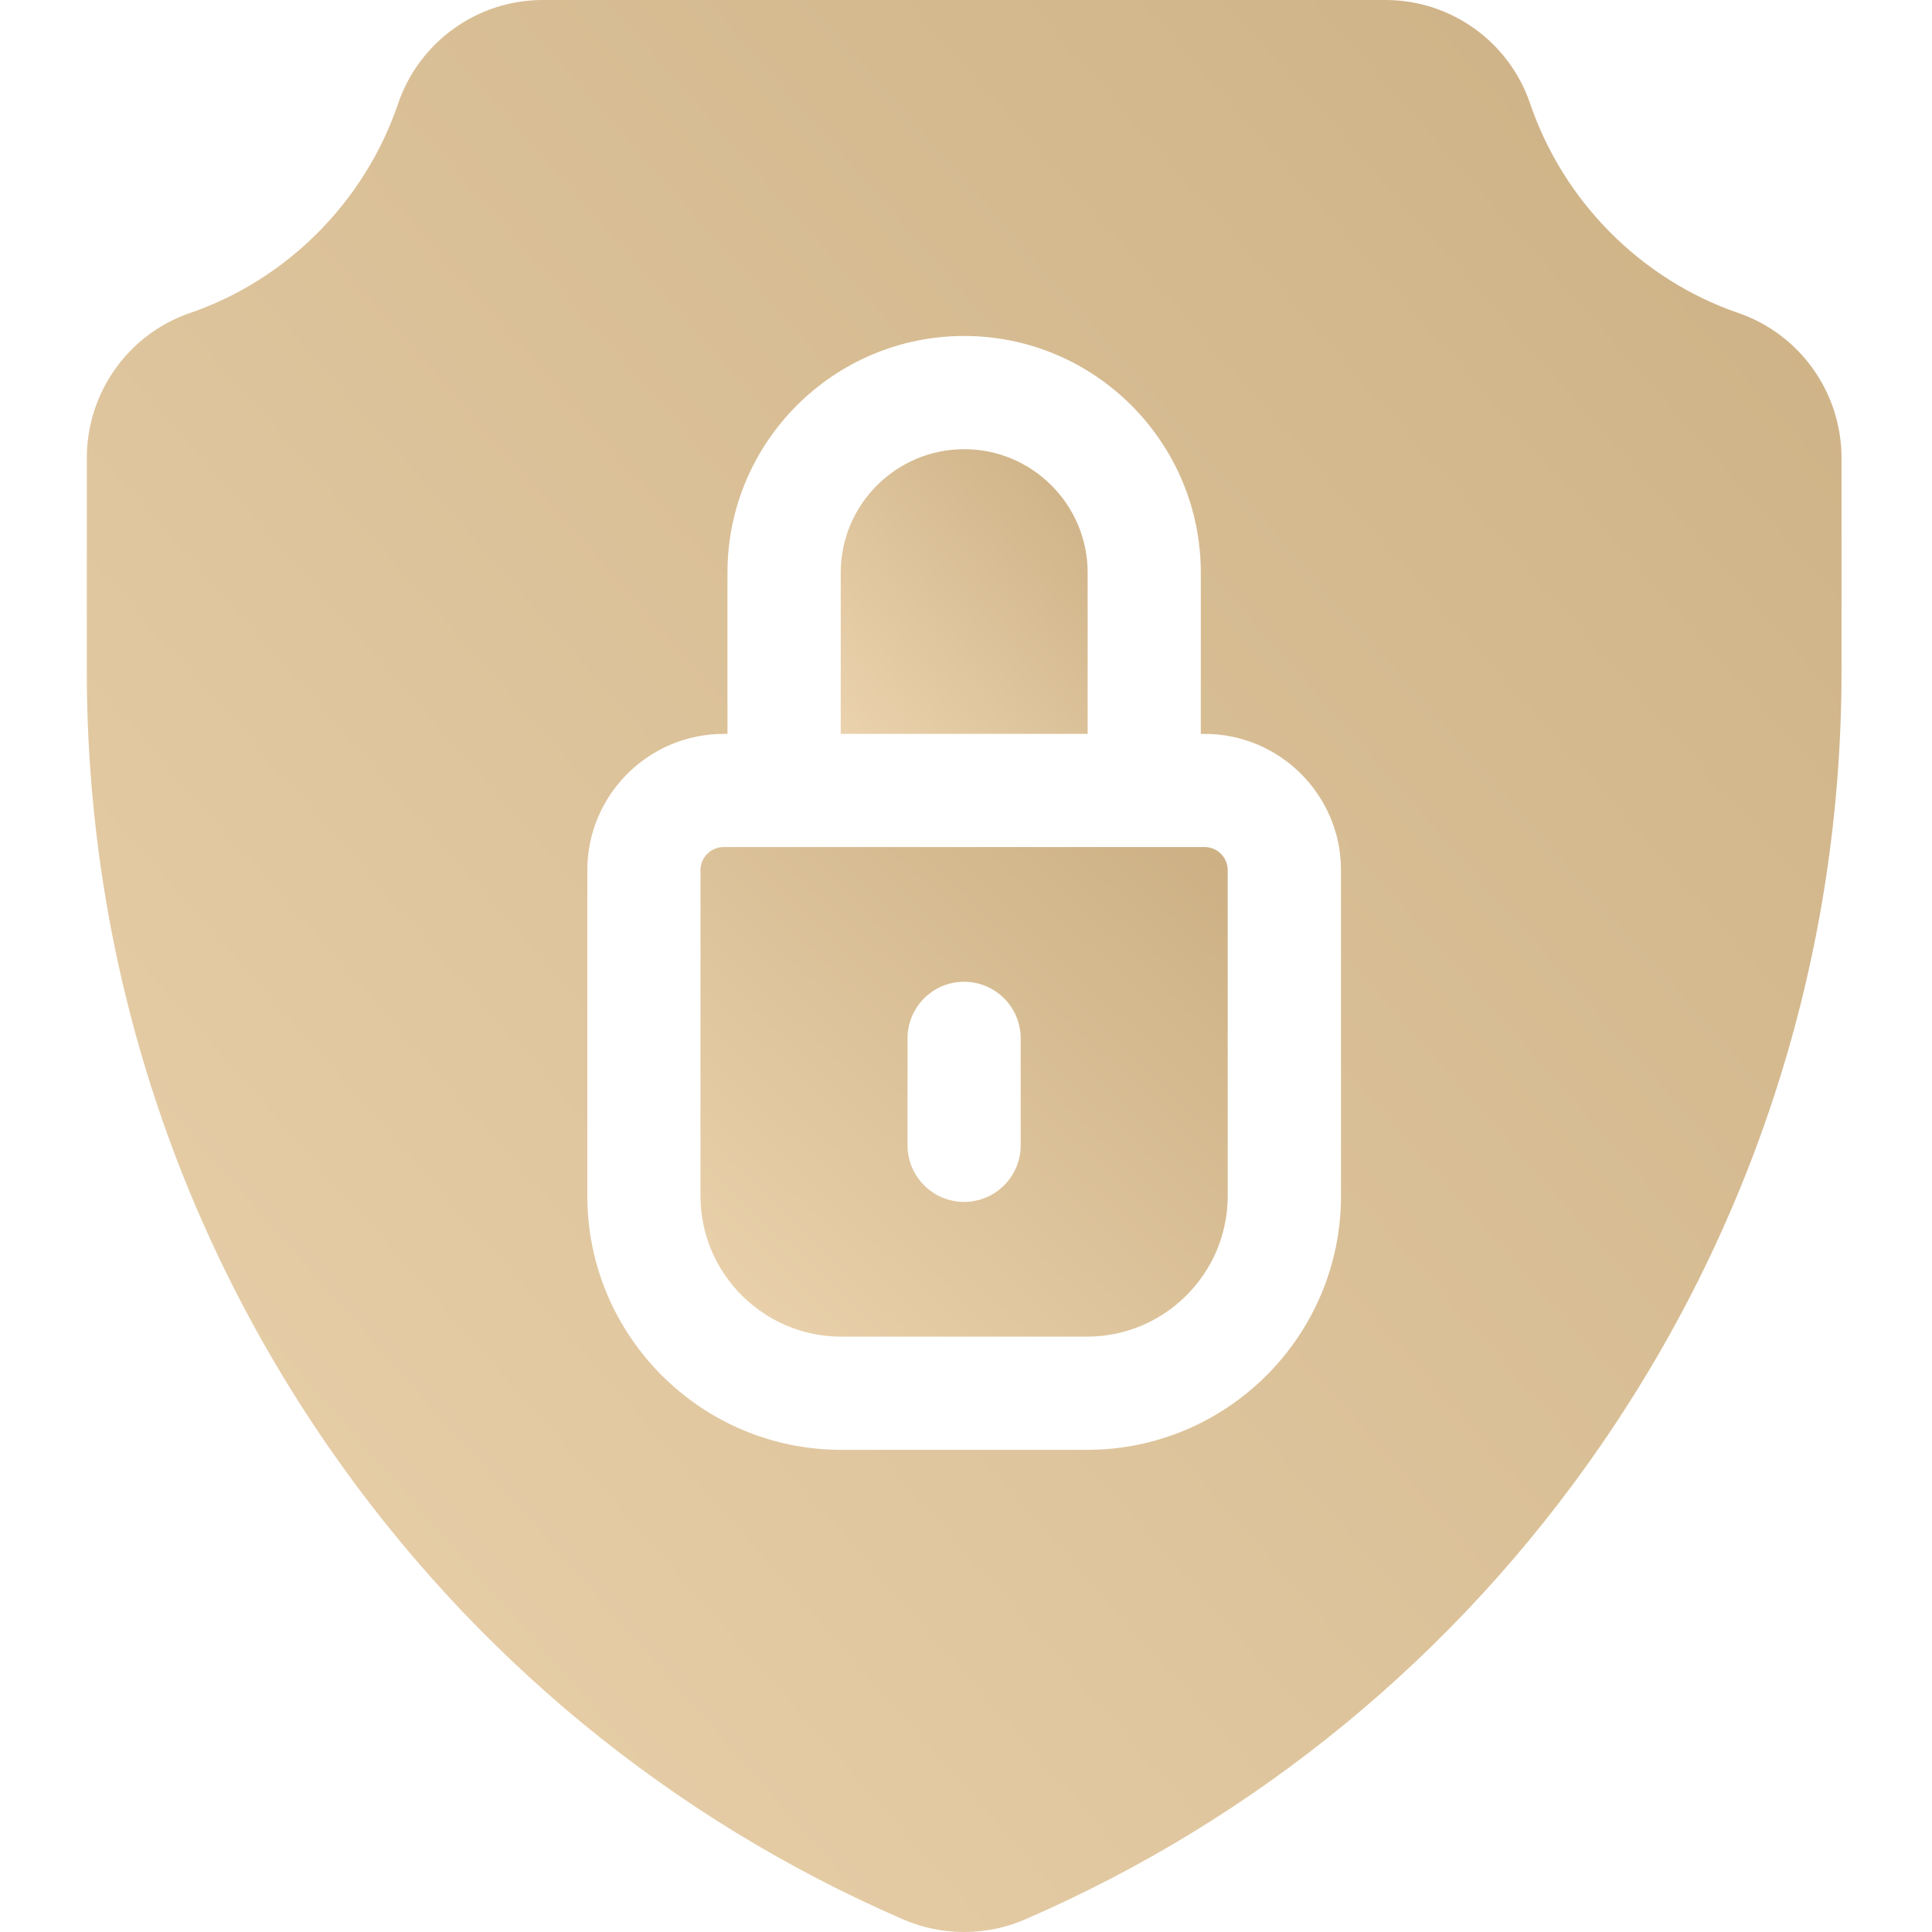 <svg width="30" height="30" viewBox="0 0 30 30" fill="none" xmlns="http://www.w3.org/2000/svg">
<path d="M26.992 4.86C25.485 4.342 24.277 3.128 23.761 1.611C23.434 0.648 22.531 0 21.515 0H8.427C7.412 0 6.509 0.648 6.181 1.611C5.666 3.128 4.459 4.342 2.951 4.86C1.992 5.189 1.348 6.095 1.348 7.112V10.423C1.348 14.743 2.643 18.904 5.092 22.453C7.333 25.701 10.421 28.243 14.023 29.804C14.324 29.935 14.648 30 14.971 30C15.295 30 15.618 29.935 15.919 29.804C19.521 28.243 22.61 25.701 24.851 22.453C27.3 18.904 28.595 14.743 28.595 10.423V7.112C28.595 6.095 27.95 5.189 26.992 4.86ZM20.823 18.571C20.823 20.744 19.054 22.513 16.881 22.513H13.062C10.888 22.513 9.12 20.744 9.12 18.571V13.512C9.12 12.345 10.069 11.396 11.236 11.396H11.296V8.893C11.296 6.866 12.945 5.217 14.971 5.217C16.997 5.217 18.646 6.866 18.646 8.893V11.396H18.706C19.873 11.396 20.823 12.345 20.823 13.512V18.571Z" fill="url(#paint0_linear)"/>
<path d="M16.889 8.892C16.889 7.835 16.029 6.975 14.972 6.975C13.915 6.975 13.055 7.835 13.055 8.892V11.395H16.889V8.892Z" fill="url(#paint1_linear)"/>
<path d="M18.705 13.153H11.236C11.038 13.153 10.877 13.315 10.877 13.512V18.57C10.877 19.775 11.857 20.755 13.061 20.755H16.88C18.084 20.755 19.064 19.775 19.064 18.57V13.512C19.064 13.315 18.904 13.153 18.705 13.153ZM15.849 17.784C15.849 18.27 15.456 18.663 14.97 18.663C14.486 18.663 14.092 18.27 14.092 17.784V16.123C14.092 15.639 14.486 15.245 14.97 15.245C15.456 15.245 15.849 15.639 15.849 16.123V17.784Z" fill="url(#paint2_linear)"/>
<defs>
<linearGradient id="paint0_linear" x1="27.418" y1="-1.03479e-07" x2="-2.614" y2="26.411" gradientUnits="userSpaceOnUse">
<stop stop-color="#CDB185"/>
<stop offset="1" stop-color="#EBD3AE"/>
</linearGradient>
<linearGradient id="paint1_linear" x1="16.724" y1="6.975" x2="12.329" y2="10.666" gradientUnits="userSpaceOnUse">
<stop stop-color="#CDB185"/>
<stop offset="1" stop-color="#EBD3AE"/>
</linearGradient>
<linearGradient id="paint2_linear" x1="18.71" y1="13.153" x2="11.045" y2="21.148" gradientUnits="userSpaceOnUse">
<stop stop-color="#CDB185"/>
<stop offset="1" stop-color="#EBD3AE"/>
</linearGradient>
</defs>
</svg>
